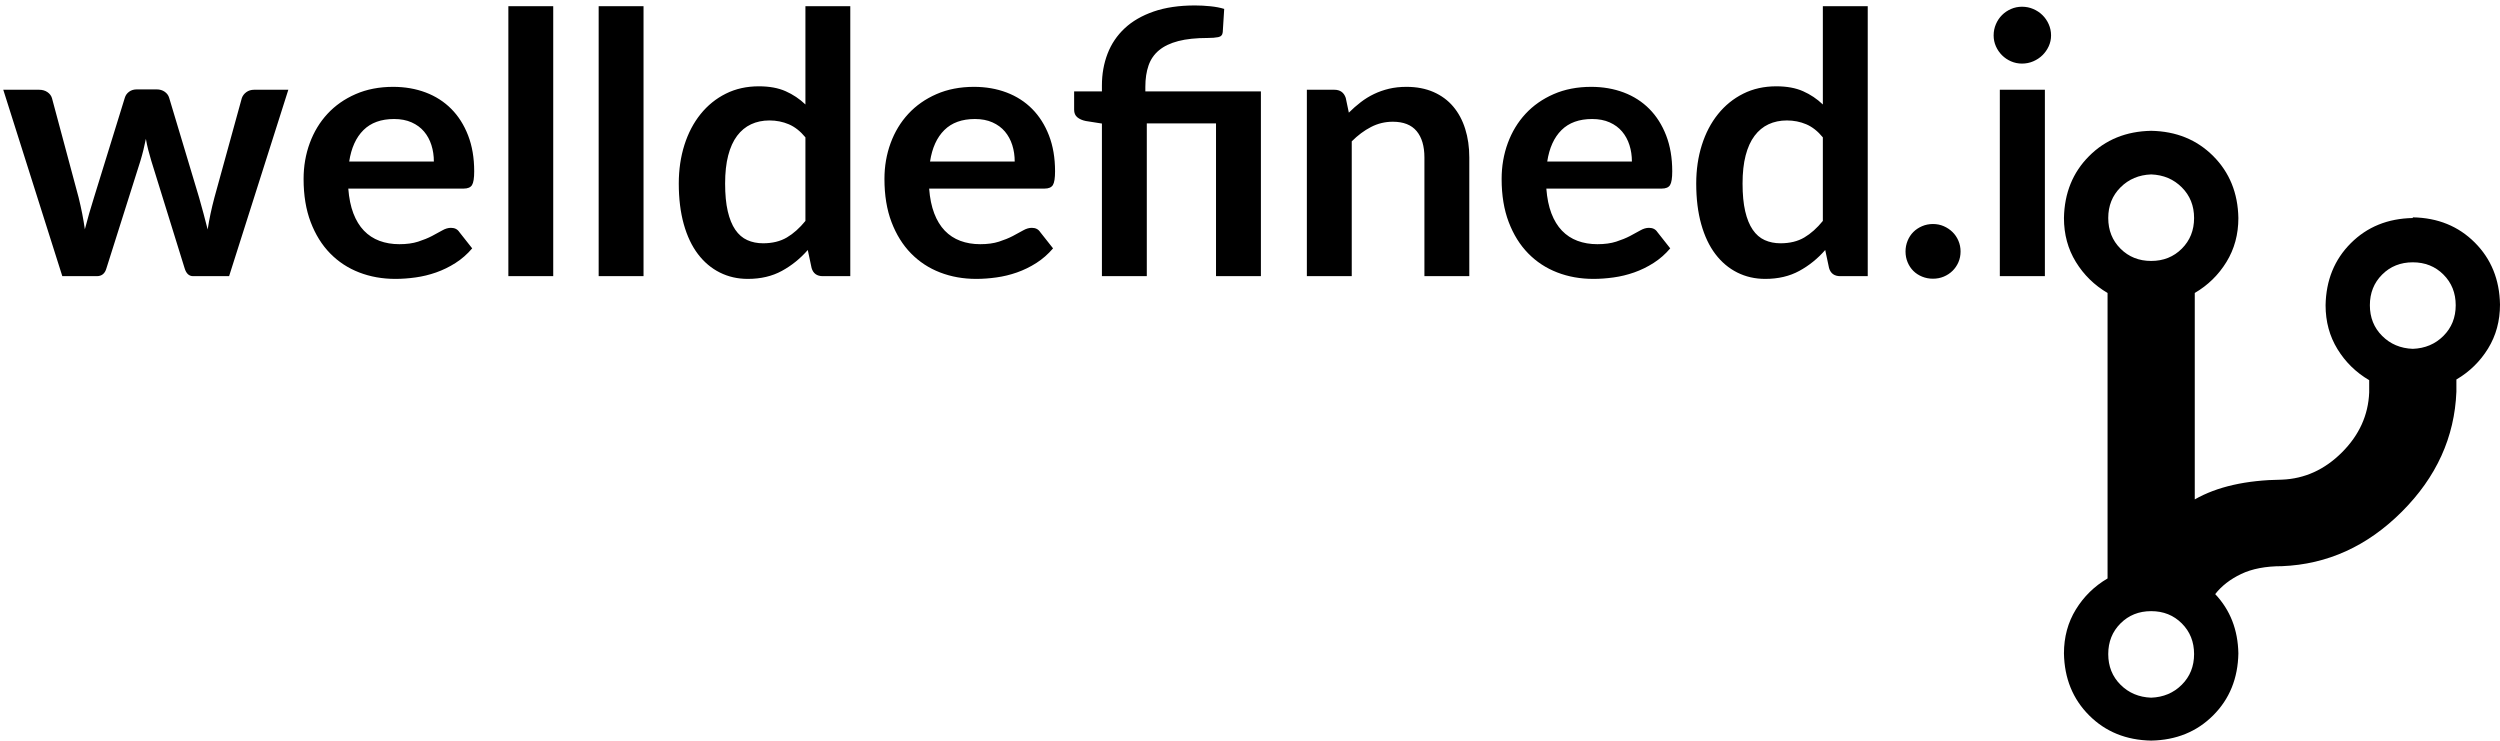 <?xml version="1.0" encoding="UTF-8" standalone="no"?>
<svg width="172px" height="51px" viewBox="0 0 172 51" version="1.1" xmlns="http://www.w3.org/2000/svg" xmlns:xlink="http://www.w3.org/1999/xlink" xmlns:sketch="http://www.bohemiancoding.com/sketch/ns">
    <!-- Generator: Sketch 3.2.2 (9983) - http://www.bohemiancoding.com/sketch -->
    <title>Slice 1</title>
    <desc>Created with Sketch.</desc>
    <defs></defs>
    <g id="Page-1" stroke="none" stroke-width="1" fill="none" fill-rule="evenodd" sketch:type="MSPage">
        <g id="welldefined.io-logo" sketch:type="MSLayerGroup" fill="#000000">
            <path d="M166,15 C164.281,15.031 162.859,15.609 161.734,16.734 C160.609,17.859 160.031,19.281 160,21 C160,22.125 160.273,23.133 160.82,24.023 C161.367,24.914 162.094,25.625 163,26.156 L163,27 C162.938,28.563 162.313,29.937 161.125,31.125 C159.937,32.313 158.563,32.937 157,33 C154.531,33.031 152.531,33.484 151,34.359 L151,20.156 C151.906,19.625 152.633,18.914 153.18,18.023 C153.727,17.133 154,16.125 154,15 C153.969,13.281 153.391,11.859 152.266,10.734 C151.141,9.609 149.719,9.031 148,9 C146.281,9.031 144.859,9.609 143.734,10.734 C142.609,11.859 142.031,13.281 142,15 C142,16.125 142.273,17.133 142.82,18.023 C143.367,18.914 144.094,19.625 145,20.156 L145,39.797 C144.094,40.328 143.367,41.039 142.82,41.93 C142.273,42.82 142,43.828 142,44.953 C142.031,46.672 142.609,48.094 143.734,49.219 C144.859,50.344 146.281,50.922 148,50.953 C149.719,50.922 151.141,50.344 152.266,49.219 C153.391,48.094 153.969,46.672 154,44.953 C153.969,43.328 153.438,41.969 152.406,40.875 C152.844,40.312 153.437,39.852 154.188,39.492 C154.938,39.133 155.875,38.953 157,38.953 C160.125,38.828 162.875,37.578 165.25,35.203 C167.625,32.828 168.875,30.078 169,26.953 L169,26.109 C169.906,25.578 170.633,24.867 171.18,23.977 C171.727,23.086 172,22.078 172,20.953 C171.969,19.234 171.391,17.813 170.266,16.688 C169.141,15.562 167.719,14.984 166,14.953 L166,15 Z M148,12 C148.844,12.031 149.547,12.328 150.109,12.891 C150.672,13.453 150.953,14.156 150.953,15 C150.953,15.844 150.672,16.547 150.109,17.109 C149.547,17.672 148.844,17.953 148,17.953 C147.156,17.953 146.453,17.672 145.891,17.109 C145.328,16.547 145.047,15.844 145.047,15 C145.047,14.156 145.328,13.453 145.891,12.891 C146.453,12.328 147.156,12.031 148,12 L148,12 Z M148,48 C147.156,47.969 146.453,47.672 145.891,47.109 C145.328,46.547 145.047,45.844 145.047,45 C145.047,44.156 145.328,43.453 145.891,42.891 C146.453,42.328 147.156,42.047 148,42.047 C148.844,42.047 149.547,42.328 150.109,42.891 C150.672,43.453 150.953,44.156 150.953,45 C150.953,45.844 150.672,46.547 150.109,47.109 C149.547,47.672 148.844,47.969 148,48 L148,48 Z M166,24 C165.156,23.969 164.453,23.672 163.891,23.109 C163.328,22.547 163.047,21.844 163.047,21 C163.047,20.156 163.328,19.453 163.891,18.891 C164.453,18.328 165.156,18.047 166,18.047 C166.844,18.047 167.547,18.328 168.109,18.891 C168.672,19.453 168.953,20.156 168.953,21 C168.953,21.844 168.672,22.547 168.109,23.109 C167.547,23.672 166.844,23.969 166,24 L166,24 Z" id="" sketch:type="MSShapeGroup"></path>
            <path d="M19.837,6.175 L15.762,19 L13.287,19 C13.004,19 12.808,18.817 12.7,18.45 L10.4,11.037 C10.325,10.787 10.256,10.54 10.194,10.294 C10.131,10.048 10.079,9.8 10.037,9.55 C9.987,9.8 9.931,10.052 9.869,10.306 C9.806,10.56 9.738,10.812 9.662,11.062 L7.325,18.45 C7.225,18.817 7.004,19 6.662,19 L4.287,19 L0.225,6.175 L2.688,6.175 C2.913,6.175 3.104,6.229 3.263,6.338 C3.421,6.446 3.525,6.583 3.575,6.75 L5.412,13.6 C5.504,13.975 5.585,14.342 5.656,14.7 C5.727,15.058 5.787,15.417 5.838,15.775 C5.929,15.417 6.027,15.058 6.131,14.7 C6.235,14.342 6.346,13.975 6.463,13.6 L8.588,6.725 C8.638,6.558 8.735,6.421 8.881,6.312 C9.027,6.204 9.204,6.15 9.412,6.15 L10.775,6.15 C10.992,6.15 11.177,6.204 11.331,6.312 C11.485,6.421 11.587,6.558 11.637,6.725 L13.7,13.6 C13.808,13.975 13.91,14.344 14.006,14.706 C14.102,15.069 14.196,15.429 14.287,15.787 C14.396,15.079 14.55,14.35 14.75,13.6 L16.637,6.75 C16.696,6.583 16.8,6.446 16.95,6.338 C17.1,6.229 17.279,6.175 17.488,6.175 L19.837,6.175 Z M29.85,11.113 C29.85,10.712 29.794,10.335 29.681,9.981 C29.569,9.627 29.4,9.317 29.175,9.05 C28.95,8.783 28.665,8.573 28.319,8.419 C27.973,8.265 27.571,8.188 27.113,8.188 C26.221,8.188 25.519,8.442 25.006,8.95 C24.494,9.458 24.167,10.179 24.025,11.113 L29.85,11.113 Z M23.962,12.975 C24.013,13.633 24.129,14.202 24.312,14.681 C24.496,15.16 24.737,15.556 25.038,15.869 C25.338,16.181 25.694,16.415 26.106,16.569 C26.519,16.723 26.975,16.8 27.475,16.8 C27.975,16.8 28.406,16.742 28.769,16.625 C29.131,16.508 29.448,16.379 29.719,16.238 C29.99,16.096 30.227,15.967 30.431,15.85 C30.635,15.733 30.833,15.675 31.025,15.675 C31.283,15.675 31.475,15.771 31.6,15.963 L32.487,17.087 C32.146,17.488 31.763,17.823 31.337,18.094 C30.912,18.365 30.469,18.581 30.006,18.744 C29.544,18.906 29.073,19.021 28.594,19.087 C28.115,19.154 27.65,19.188 27.2,19.188 C26.308,19.188 25.479,19.04 24.712,18.744 C23.946,18.448 23.279,18.01 22.712,17.431 C22.146,16.852 21.7,16.135 21.375,15.281 C21.05,14.427 20.887,13.438 20.887,12.312 C20.887,11.437 21.029,10.615 21.312,9.844 C21.596,9.073 22.002,8.402 22.531,7.831 C23.06,7.26 23.706,6.808 24.469,6.475 C25.231,6.142 26.092,5.975 27.05,5.975 C27.858,5.975 28.604,6.104 29.288,6.362 C29.971,6.621 30.558,6.998 31.05,7.494 C31.542,7.99 31.927,8.598 32.206,9.319 C32.485,10.04 32.625,10.862 32.625,11.787 C32.625,12.254 32.575,12.569 32.475,12.731 C32.375,12.894 32.183,12.975 31.9,12.975 L23.962,12.975 Z M38.062,0.425 L38.062,19 L34.975,19 L34.975,0.425 L38.062,0.425 Z M44.275,0.425 L44.275,19 L41.188,19 L41.188,0.425 L44.275,0.425 Z M55.413,9.45 C55.062,9.025 54.681,8.725 54.269,8.55 C53.856,8.375 53.413,8.287 52.938,8.287 C52.471,8.287 52.05,8.375 51.675,8.55 C51.3,8.725 50.979,8.99 50.712,9.344 C50.446,9.698 50.242,10.148 50.1,10.694 C49.958,11.24 49.888,11.883 49.888,12.625 C49.888,13.375 49.948,14.01 50.069,14.531 C50.19,15.052 50.362,15.477 50.587,15.806 C50.813,16.135 51.087,16.373 51.413,16.519 C51.738,16.665 52.1,16.738 52.5,16.738 C53.142,16.738 53.687,16.604 54.138,16.337 C54.588,16.071 55.012,15.692 55.413,15.2 L55.413,9.45 Z M58.5,0.425 L58.5,19 L56.612,19 C56.204,19 55.946,18.813 55.837,18.438 L55.575,17.2 C55.058,17.792 54.465,18.271 53.794,18.637 C53.123,19.004 52.342,19.188 51.45,19.188 C50.75,19.188 50.108,19.042 49.525,18.75 C48.942,18.458 48.44,18.035 48.019,17.481 C47.598,16.927 47.273,16.242 47.044,15.425 C46.815,14.608 46.7,13.675 46.7,12.625 C46.7,11.675 46.829,10.792 47.087,9.975 C47.346,9.158 47.717,8.45 48.2,7.85 C48.683,7.25 49.262,6.781 49.938,6.444 C50.613,6.106 51.371,5.938 52.212,5.938 C52.929,5.938 53.542,6.05 54.05,6.275 C54.558,6.5 55.012,6.804 55.413,7.188 L55.413,0.425 L58.5,0.425 Z M69.812,11.113 C69.812,10.712 69.756,10.335 69.644,9.981 C69.531,9.627 69.363,9.317 69.138,9.05 C68.912,8.783 68.627,8.573 68.281,8.419 C67.935,8.265 67.533,8.188 67.075,8.188 C66.183,8.188 65.481,8.442 64.969,8.95 C64.456,9.458 64.129,10.179 63.987,11.113 L69.812,11.113 Z M63.925,12.975 C63.975,13.633 64.092,14.202 64.275,14.681 C64.458,15.16 64.7,15.556 65,15.869 C65.3,16.181 65.656,16.415 66.069,16.569 C66.481,16.723 66.937,16.8 67.438,16.8 C67.938,16.8 68.369,16.742 68.731,16.625 C69.094,16.508 69.41,16.379 69.681,16.238 C69.952,16.096 70.19,15.967 70.394,15.85 C70.598,15.733 70.796,15.675 70.987,15.675 C71.246,15.675 71.437,15.771 71.562,15.963 L72.45,17.087 C72.108,17.488 71.725,17.823 71.3,18.094 C70.875,18.365 70.431,18.581 69.969,18.744 C69.506,18.906 69.035,19.021 68.556,19.087 C68.077,19.154 67.613,19.188 67.162,19.188 C66.271,19.188 65.442,19.04 64.675,18.744 C63.908,18.448 63.242,18.01 62.675,17.431 C62.108,16.852 61.663,16.135 61.337,15.281 C61.012,14.427 60.85,13.438 60.85,12.312 C60.85,11.437 60.992,10.615 61.275,9.844 C61.558,9.073 61.965,8.402 62.494,7.831 C63.023,7.26 63.669,6.808 64.431,6.475 C65.194,6.142 66.054,5.975 67.013,5.975 C67.821,5.975 68.567,6.104 69.25,6.362 C69.933,6.621 70.521,6.998 71.013,7.494 C71.504,7.99 71.89,8.598 72.169,9.319 C72.448,10.04 72.588,10.862 72.588,11.787 C72.588,12.254 72.538,12.569 72.438,12.731 C72.337,12.894 72.146,12.975 71.862,12.975 L63.925,12.975 Z M75.812,19 L75.812,8.5 L74.7,8.325 C74.458,8.275 74.265,8.19 74.119,8.069 C73.973,7.948 73.9,7.775 73.9,7.55 L73.9,6.287 L75.812,6.287 L75.812,5.875 C75.812,5.092 75.942,4.365 76.2,3.694 C76.458,3.023 76.85,2.442 77.375,1.95 C77.9,1.458 78.565,1.073 79.369,0.794 C80.173,0.515 81.121,0.375 82.213,0.375 C82.563,0.375 82.919,0.394 83.281,0.431 C83.644,0.469 83.958,0.529 84.225,0.613 L84.125,2.212 C84.108,2.404 84.004,2.519 83.812,2.556 C83.621,2.594 83.383,2.612 83.1,2.612 C82.292,2.612 81.615,2.683 81.069,2.825 C80.523,2.967 80.081,3.177 79.744,3.456 C79.406,3.735 79.165,4.085 79.019,4.506 C78.873,4.927 78.8,5.417 78.8,5.975 L78.8,6.287 L86.75,6.287 L86.75,19 L83.662,19 L83.662,8.488 L78.9,8.488 L78.9,19 L75.812,19 Z M92.8,7.75 C93.058,7.492 93.331,7.252 93.619,7.031 C93.906,6.81 94.21,6.623 94.531,6.469 C94.852,6.315 95.196,6.194 95.562,6.106 C95.929,6.019 96.329,5.975 96.763,5.975 C97.463,5.975 98.083,6.094 98.625,6.331 C99.167,6.569 99.619,6.902 99.981,7.331 C100.344,7.76 100.619,8.273 100.806,8.869 C100.994,9.465 101.088,10.121 101.088,10.838 L101.088,19 L98,19 L98,10.838 C98,10.054 97.821,9.448 97.463,9.019 C97.104,8.59 96.558,8.375 95.825,8.375 C95.292,8.375 94.792,8.496 94.325,8.738 C93.858,8.979 93.417,9.308 93,9.725 L93,19 L89.912,19 L89.912,6.175 L91.8,6.175 C92.2,6.175 92.462,6.362 92.588,6.737 L92.8,7.75 Z M112.275,11.113 C112.275,10.712 112.219,10.335 112.106,9.981 C111.994,9.627 111.825,9.317 111.6,9.05 C111.375,8.783 111.09,8.573 110.744,8.419 C110.398,8.265 109.996,8.188 109.537,8.188 C108.646,8.188 107.944,8.442 107.431,8.95 C106.919,9.458 106.592,10.179 106.45,11.113 L112.275,11.113 Z M106.388,12.975 C106.438,13.633 106.554,14.202 106.737,14.681 C106.921,15.16 107.162,15.556 107.463,15.869 C107.763,16.181 108.119,16.415 108.531,16.569 C108.944,16.723 109.4,16.8 109.9,16.8 C110.4,16.8 110.831,16.742 111.194,16.625 C111.556,16.508 111.873,16.379 112.144,16.238 C112.415,16.096 112.652,15.967 112.856,15.85 C113.06,15.733 113.258,15.675 113.45,15.675 C113.708,15.675 113.9,15.771 114.025,15.963 L114.912,17.087 C114.571,17.488 114.188,17.823 113.763,18.094 C113.337,18.365 112.894,18.581 112.431,18.744 C111.969,18.906 111.498,19.021 111.019,19.087 C110.54,19.154 110.075,19.188 109.625,19.188 C108.733,19.188 107.904,19.04 107.138,18.744 C106.371,18.448 105.704,18.01 105.138,17.431 C104.571,16.852 104.125,16.135 103.8,15.281 C103.475,14.427 103.312,13.438 103.312,12.312 C103.312,11.437 103.454,10.615 103.737,9.844 C104.021,9.073 104.427,8.402 104.956,7.831 C105.485,7.26 106.131,6.808 106.894,6.475 C107.656,6.142 108.517,5.975 109.475,5.975 C110.283,5.975 111.029,6.104 111.713,6.362 C112.396,6.621 112.983,6.998 113.475,7.494 C113.967,7.99 114.352,8.598 114.631,9.319 C114.91,10.04 115.05,10.862 115.05,11.787 C115.05,12.254 115,12.569 114.9,12.731 C114.8,12.894 114.608,12.975 114.325,12.975 L106.388,12.975 Z M125.412,9.45 C125.062,9.025 124.681,8.725 124.269,8.55 C123.856,8.375 123.413,8.287 122.938,8.287 C122.471,8.287 122.05,8.375 121.675,8.55 C121.3,8.725 120.979,8.99 120.713,9.344 C120.446,9.698 120.242,10.148 120.1,10.694 C119.958,11.24 119.888,11.883 119.888,12.625 C119.888,13.375 119.948,14.01 120.069,14.531 C120.19,15.052 120.362,15.477 120.588,15.806 C120.813,16.135 121.087,16.373 121.412,16.519 C121.738,16.665 122.1,16.738 122.5,16.738 C123.142,16.738 123.687,16.604 124.138,16.337 C124.588,16.071 125.012,15.692 125.412,15.2 L125.412,9.45 Z M128.5,0.425 L128.5,19 L126.612,19 C126.204,19 125.946,18.813 125.838,18.438 L125.575,17.2 C125.058,17.792 124.465,18.271 123.794,18.637 C123.123,19.004 122.342,19.188 121.45,19.188 C120.75,19.188 120.108,19.042 119.525,18.75 C118.942,18.458 118.44,18.035 118.019,17.481 C117.598,16.927 117.273,16.242 117.044,15.425 C116.815,14.608 116.7,13.675 116.7,12.625 C116.7,11.675 116.829,10.792 117.088,9.975 C117.346,9.158 117.717,8.45 118.2,7.85 C118.683,7.25 119.262,6.781 119.938,6.444 C120.613,6.106 121.371,5.938 122.213,5.938 C122.929,5.938 123.542,6.05 124.05,6.275 C124.558,6.5 125.012,6.804 125.412,7.188 L125.412,0.425 L128.5,0.425 Z M131.1,17.3 C131.1,17.042 131.148,16.796 131.244,16.562 C131.34,16.329 131.471,16.129 131.637,15.963 C131.804,15.796 132.004,15.663 132.238,15.562 C132.471,15.462 132.721,15.412 132.988,15.412 C133.254,15.412 133.502,15.462 133.731,15.562 C133.96,15.663 134.16,15.796 134.331,15.963 C134.502,16.129 134.637,16.329 134.738,16.562 C134.838,16.796 134.887,17.042 134.887,17.3 C134.887,17.567 134.838,17.815 134.738,18.044 C134.637,18.273 134.502,18.471 134.331,18.637 C134.16,18.804 133.96,18.935 133.731,19.031 C133.502,19.127 133.254,19.175 132.988,19.175 C132.721,19.175 132.471,19.127 132.238,19.031 C132.004,18.935 131.804,18.804 131.637,18.637 C131.471,18.471 131.34,18.273 131.244,18.044 C131.148,17.815 131.1,17.567 131.1,17.3 L131.1,17.3 Z M140.688,6.175 L140.688,19 L137.588,19 L137.588,6.175 L140.688,6.175 Z M141.113,2.438 C141.113,2.704 141.058,2.954 140.95,3.188 C140.842,3.421 140.698,3.625 140.519,3.8 C140.34,3.975 140.129,4.115 139.887,4.219 C139.646,4.323 139.388,4.375 139.113,4.375 C138.846,4.375 138.594,4.323 138.356,4.219 C138.119,4.115 137.913,3.975 137.738,3.8 C137.562,3.625 137.423,3.421 137.319,3.188 C137.215,2.954 137.162,2.704 137.162,2.438 C137.162,2.162 137.215,1.904 137.319,1.663 C137.423,1.421 137.562,1.213 137.738,1.038 C137.913,0.862 138.119,0.723 138.356,0.619 C138.594,0.515 138.846,0.463 139.113,0.463 C139.388,0.463 139.646,0.515 139.887,0.619 C140.129,0.723 140.34,0.862 140.519,1.038 C140.698,1.213 140.842,1.421 140.95,1.663 C141.058,1.904 141.113,2.162 141.113,2.438 L141.113,2.438 Z" id="welldefined.i" sketch:type="MSShapeGroup"></path>
        </g>
    </g>
</svg>